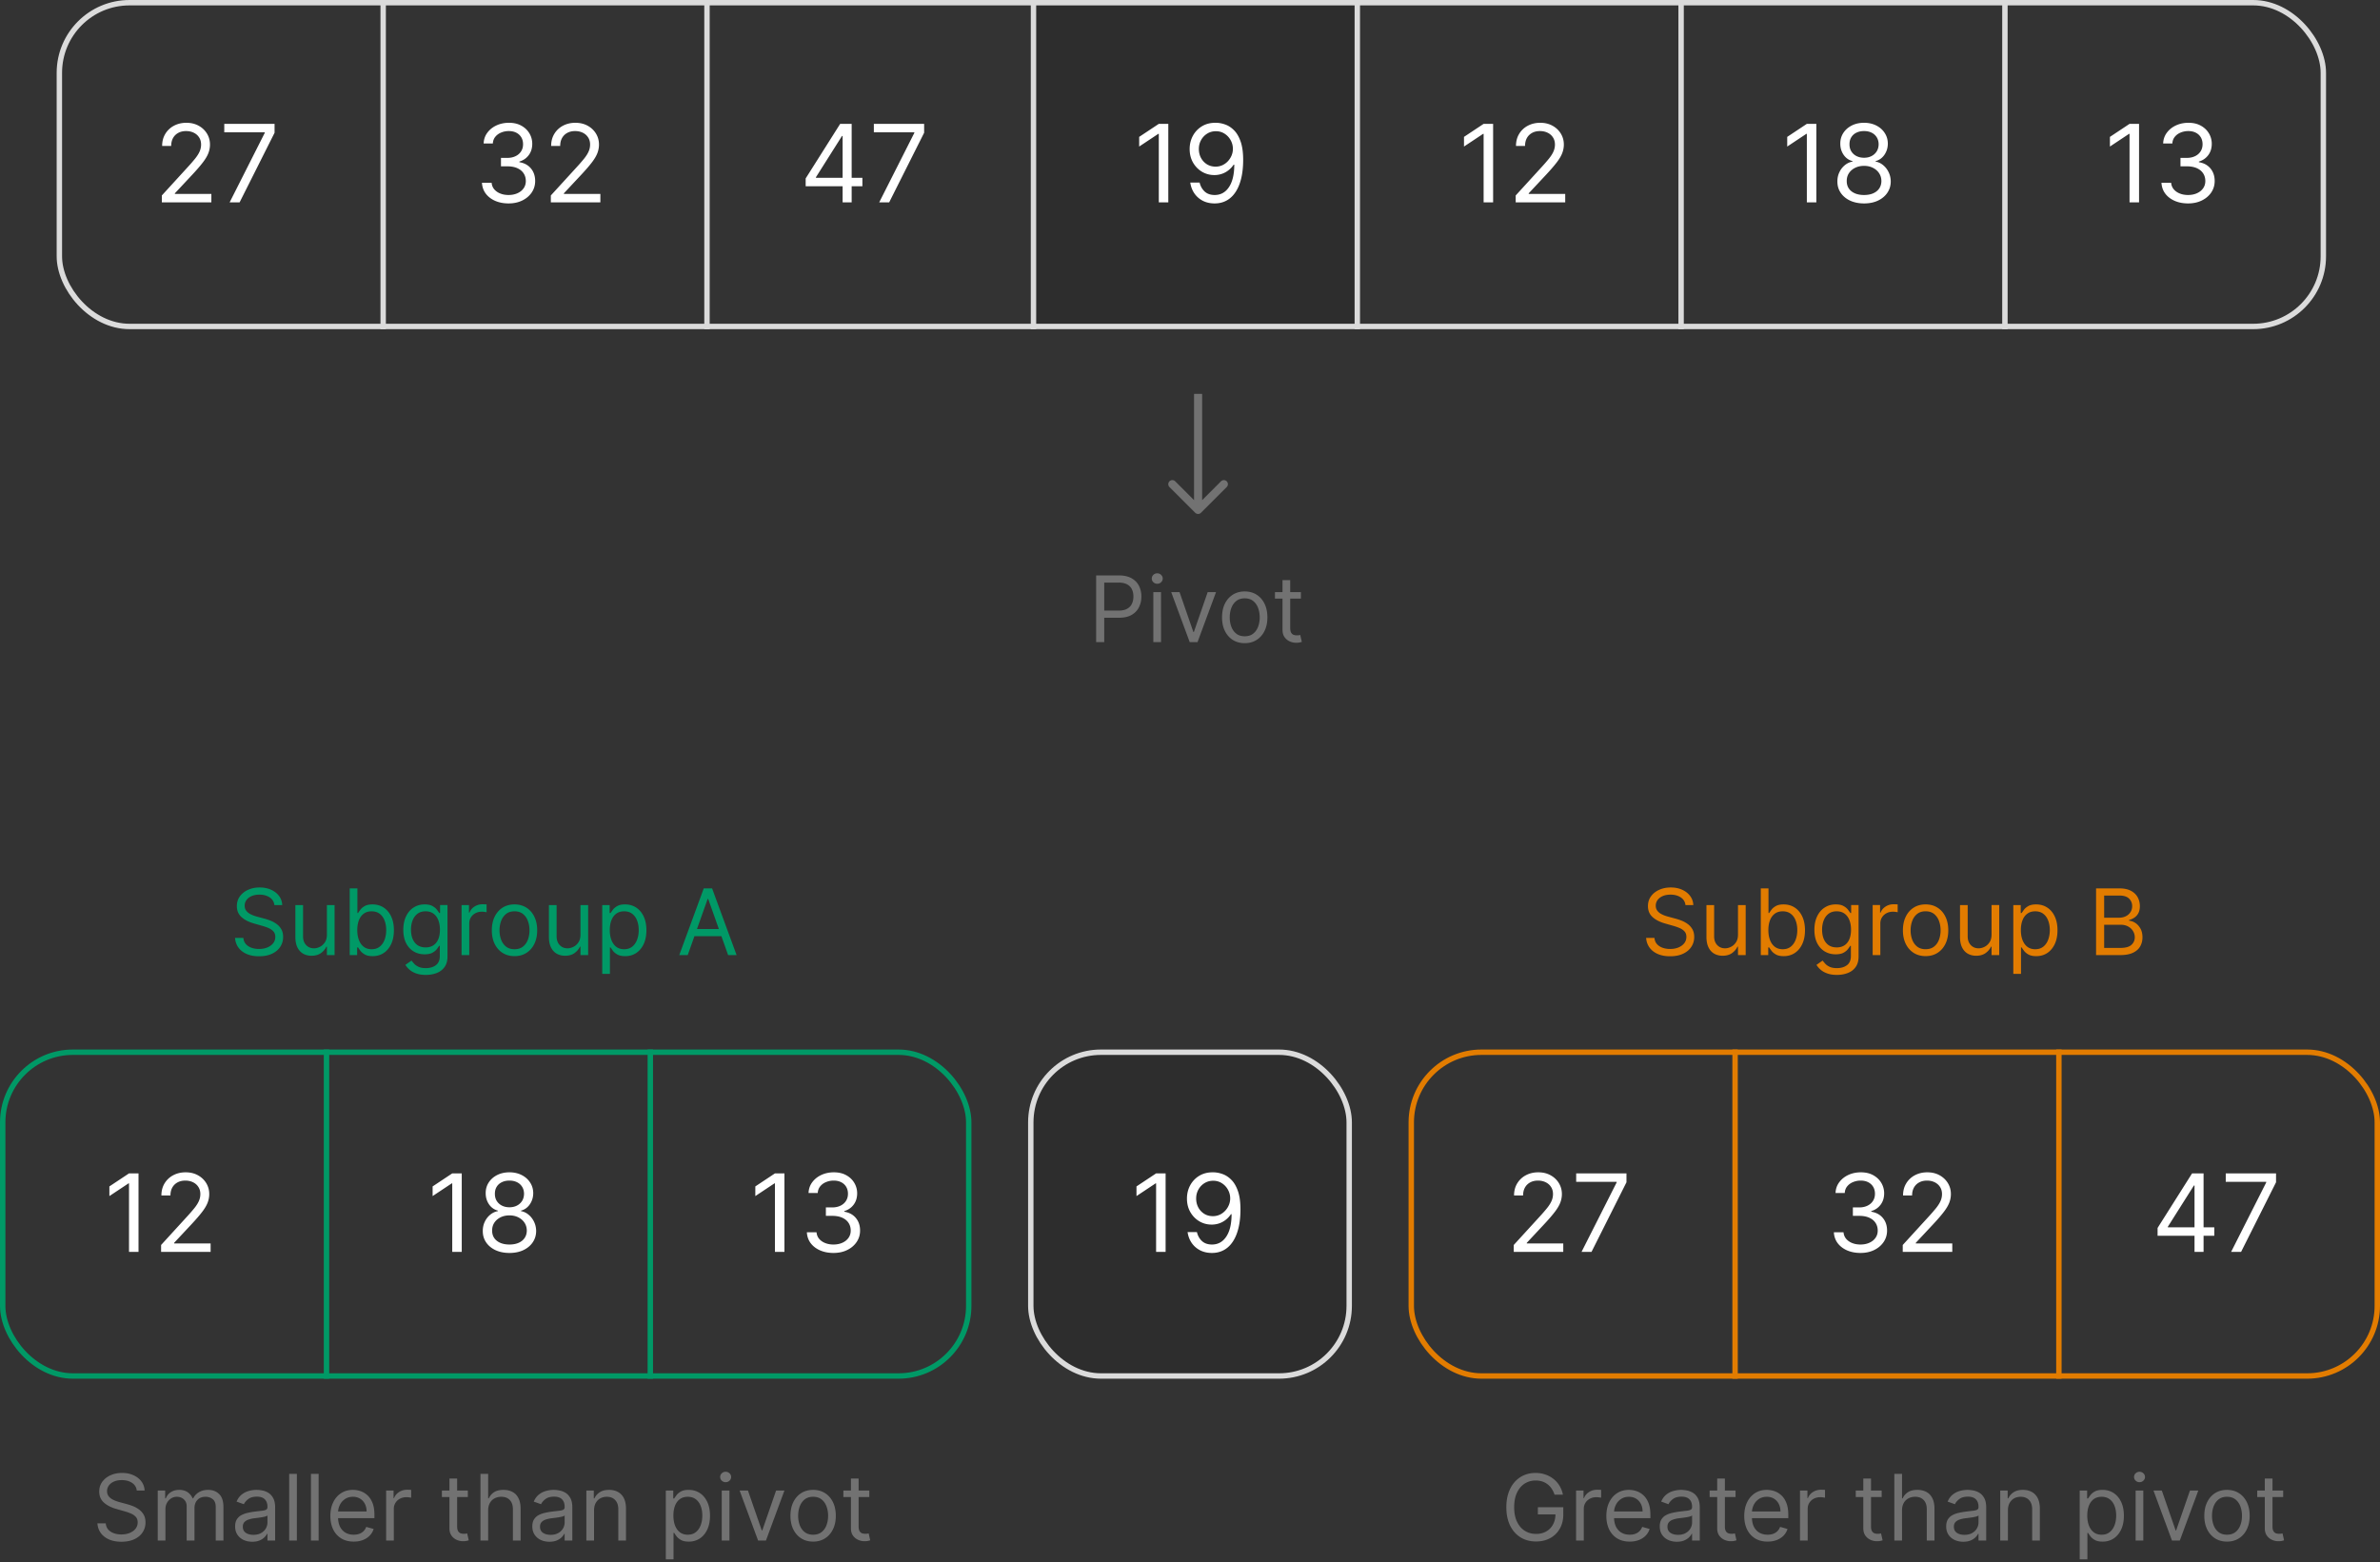<svg xmlns="http://www.w3.org/2000/svg" width="882" height="579" fill="none" viewBox="0 0 882 579"><rect x="0" y="0" width="882" height="579" fill="#333333" stroke="none"/><path fill="#2d2d2d" d="M383 2h119v120H383z"/><rect width="119" height="120" x="382" y="390" fill="#2d2d2d" rx="27"/><rect width="839" height="120" x="22" y="1" stroke="#dbdbdb" stroke-width="2" rx="26"/><rect width="358" height="120" x="1" y="390" stroke="#096" stroke-width="2" rx="26"/><rect width="358" height="120" x="523" y="390" stroke="#e27c00" stroke-width="2" rx="26"/><rect width="118" height="120" x="382" y="390" stroke="#dbdbdb" stroke-width="2" rx="26"/><path stroke="#dbdbdb" stroke-width="2" d="M142 0v122"/><path stroke="#096" stroke-width="2" d="M121 389v122"/><path stroke="#e27c00" stroke-width="2" d="M643 389v122"/><path stroke="#dbdbdb" stroke-width="2" d="M262 0v122"/><path stroke="#096" stroke-width="2" d="M241 389v122"/><path stroke="#e27c00" stroke-width="2" d="M763 389v122"/><path stroke="#dbdbdb" stroke-width="2" d="M383 0v122M503 0v122M623 0v122M743 0v122"/><path fill="#fff" d="M59.976 75v-2.557l9.603-10.511a67 67 0 0 0 2.784-3.21q1.094-1.378 1.619-2.586a6.3 6.3 0 0 0 .54-2.556q0-1.535-.739-2.657-.725-1.122-1.989-1.733-1.264-.61-2.84-.61-1.677 0-2.927.696a4.8 4.8 0 0 0-1.917 1.917q-.668 1.236-.668 2.898H60.09q0-2.556 1.179-4.489a8.2 8.2 0 0 1 3.21-3.011q2.046-1.08 4.588-1.08 2.557 0 4.531 1.08 1.975 1.08 3.097 2.912t1.122 4.077q0 1.605-.582 3.139-.57 1.52-1.989 3.395-1.406 1.86-3.906 4.545l-6.534 6.989v.227h13.523V75zm25.128 0 13.011-25.739v-.227h-15V45.91h18.637v3.296L88.797 75zM51.332 434.909V464H47.81v-25.398h-.17l-7.103 4.716v-3.579l7.273-4.83zM59.7 464v-2.557l9.602-10.511a67 67 0 0 0 2.784-3.21q1.095-1.378 1.62-2.586.54-1.221.54-2.556 0-1.535-.74-2.657-.723-1.121-1.988-1.733-1.265-.61-2.84-.61-1.677 0-2.927.696a4.8 4.8 0 0 0-1.918 1.917q-.667 1.236-.667 2.898h-3.352q0-2.557 1.178-4.489a8.2 8.2 0 0 1 3.21-3.011q2.046-1.08 4.589-1.08 2.557 0 4.531 1.08 1.975 1.08 3.097 2.912t1.122 4.077q0 1.605-.583 3.139-.567 1.52-1.988 3.395-1.407 1.86-3.906 4.545l-6.535 6.989v.227h13.523V464zM560.976 464v-2.557l9.602-10.511a67 67 0 0 0 2.785-3.21q1.094-1.378 1.619-2.586.54-1.221.54-2.556 0-1.535-.739-2.657-.724-1.121-1.989-1.733-1.263-.61-2.841-.61-1.675 0-2.926.696a4.8 4.8 0 0 0-1.917 1.917q-.668 1.236-.668 2.898h-3.352q0-2.557 1.179-4.489a8.2 8.2 0 0 1 3.21-3.011q2.046-1.08 4.588-1.08 2.557 0 4.531 1.08 1.975 1.08 3.097 2.912t1.122 4.077q0 1.605-.582 3.139-.568 1.52-1.989 3.395-1.406 1.86-3.906 4.545l-6.534 6.989v.227h13.522V464zm25.128 0 13.011-25.739v-.227h-15v-3.125h18.637v3.296L589.797 464zM188.497 75.398q-2.812 0-5.014-.966-2.187-.966-3.48-2.685-1.278-1.733-1.392-4.02h3.579q.114 1.406.966 2.43.853 1.007 2.23 1.562 1.379.555 3.054.554 1.875 0 3.324-.654 1.45-.653 2.273-1.818.824-1.164.824-2.699 0-1.605-.796-2.826-.795-1.236-2.329-1.932t-3.75-.696h-2.33v-3.125h2.33q1.732 0 3.04-.625 1.32-.625 2.059-1.762.753-1.135.753-2.67 0-1.477-.653-2.571a4.47 4.47 0 0 0-1.847-1.705q-1.179-.61-2.784-.61a7.3 7.3 0 0 0-2.841.553q-1.321.54-2.159 1.577-.838 1.023-.909 2.472h-3.409q.085-2.287 1.378-4.006 1.292-1.733 3.38-2.699 2.103-.966 4.617-.966 2.699 0 4.63 1.094 1.932 1.08 2.969 2.855a7.47 7.47 0 0 1 1.037 3.835q0 2.458-1.292 4.19-1.28 1.734-3.481 2.401v.228q2.756.455 4.304 2.343 1.55 1.875 1.549 4.645 0 2.372-1.293 4.262-1.278 1.874-3.494 2.954-2.215 1.08-5.043 1.08M204.136 75v-2.557l9.603-10.511a67 67 0 0 0 2.784-3.21q1.094-1.378 1.619-2.586.54-1.221.54-2.556 0-1.535-.739-2.657a4.8 4.8 0 0 0-1.988-1.733q-1.264-.61-2.841-.61-1.677 0-2.926.696a4.8 4.8 0 0 0-1.918 1.917q-.668 1.236-.668 2.898h-3.352q0-2.556 1.179-4.489a8.2 8.2 0 0 1 3.21-3.011q2.046-1.08 4.588-1.08 2.557 0 4.532 1.08 1.974 1.08 3.096 2.912t1.122 4.077q0 1.605-.582 3.139-.569 1.52-1.989 3.395-1.406 1.86-3.906 4.545l-6.534 6.989v.227h13.523V75zM171.118 434.909V464h-3.523v-25.398h-.171l-7.102 4.716v-3.579l7.273-4.83zm17.684 29.489q-2.926 0-5.17-1.037-2.23-1.051-3.48-2.884-1.251-1.846-1.236-4.204-.014-1.847.724-3.409a7.4 7.4 0 0 1 2.017-2.628 6.2 6.2 0 0 1 2.884-1.35v-.17q-2.088-.54-3.324-2.344-1.236-1.818-1.222-4.133-.014-2.217 1.123-3.963 1.136-1.748 3.125-2.756 2.003-1.009 4.559-1.009 2.529 0 4.517 1.009 1.99 1.008 3.125 2.756 1.151 1.746 1.165 3.963-.014 2.315-1.264 4.133-1.236 1.804-3.281 2.344v.17q1.577.285 2.84 1.35a7.65 7.65 0 0 1 2.018 2.628q.752 1.562.767 3.409-.015 2.358-1.279 4.204-1.25 1.833-3.48 2.884-2.216 1.037-5.128 1.037m0-3.125q1.975 0 3.409-.639 1.435-.64 2.216-1.804t.796-2.728q-.015-1.647-.853-2.912-.837-1.263-2.287-1.988-1.434-.725-3.281-.725-1.86 0-3.324.725-1.449.725-2.287 1.988-.824 1.265-.809 2.912-.015 1.563.753 2.728.78 1.164 2.23 1.804 1.448.639 3.437.639m0-13.807q1.563 0 2.77-.625a4.76 4.76 0 0 0 1.918-1.747q.695-1.122.71-2.628-.015-1.477-.696-2.571a4.5 4.5 0 0 0-1.889-1.705q-1.208-.61-2.813-.61-1.634 0-2.855.61-1.221.597-1.889 1.705-.668 1.093-.654 2.571-.013 1.506.668 2.628a4.75 4.75 0 0 0 1.918 1.747q1.222.625 2.812.625M689.497 464.398q-2.812 0-5.014-.966-2.187-.966-3.48-2.685-1.278-1.733-1.392-4.02h3.579q.114 1.407.966 2.429.852 1.009 2.23 1.563t3.054.554q1.875 0 3.324-.654 1.45-.652 2.273-1.818.824-1.164.824-2.699 0-1.605-.796-2.826-.795-1.236-2.329-1.932t-3.75-.696h-2.33v-3.125h2.33q1.732 0 3.04-.625 1.32-.625 2.059-1.762.753-1.135.753-2.67 0-1.477-.653-2.571-.654-1.093-1.847-1.705-1.179-.61-2.784-.61a7.3 7.3 0 0 0-2.841.554q-1.321.539-2.159 1.576-.838 1.023-.909 2.472h-3.409q.085-2.287 1.378-4.006 1.292-1.733 3.38-2.699 2.103-.966 4.617-.966 2.699 0 4.63 1.094 1.932 1.08 2.969 2.855a7.47 7.47 0 0 1 1.037 3.835q0 2.458-1.292 4.191-1.28 1.732-3.481 2.4v.228q2.757.454 4.304 2.343 1.55 1.876 1.549 4.645 0 2.372-1.293 4.262-1.278 1.874-3.494 2.954t-5.043 1.08m15.639-.398v-2.557l9.603-10.511a67 67 0 0 0 2.784-3.21q1.094-1.378 1.619-2.586.54-1.221.54-2.556 0-1.535-.739-2.657-.725-1.121-1.988-1.733-1.264-.61-2.841-.61-1.677 0-2.926.696a4.8 4.8 0 0 0-1.918 1.917q-.668 1.236-.668 2.898h-3.352q0-2.557 1.179-4.489a8.2 8.2 0 0 1 3.21-3.011q2.046-1.08 4.588-1.08 2.557 0 4.532 1.08 1.974 1.08 3.096 2.912t1.122 4.077q0 1.605-.582 3.139-.569 1.52-1.989 3.395-1.406 1.86-3.906 4.545l-6.534 6.989v.227h13.523V464zM298.572 69.034v-2.898l12.784-20.227h2.102v4.489h-1.42l-9.659 15.284v.227h17.215v3.125zM312.265 75V45.909h3.352V75zm13.562 0 13.011-25.739v-.227h-15V45.91h18.636v3.296L329.52 75zM290.707 434.909V464h-3.522v-25.398h-.171l-7.102 4.716v-3.579l7.273-4.83zm18.196 29.489q-2.812 0-5.014-.966-2.187-.966-3.48-2.685-1.278-1.733-1.392-4.02h3.58q.113 1.407.965 2.429.853 1.009 2.231 1.563t3.054.554q1.875 0 3.323-.654 1.45-.652 2.273-1.818.824-1.164.824-2.699 0-1.605-.795-2.826-.796-1.236-2.33-1.932t-3.75-.696h-2.33v-3.125h2.33q1.733 0 3.04-.625 1.321-.625 2.059-1.762.753-1.135.753-2.67 0-1.477-.653-2.571-.653-1.093-1.847-1.705-1.179-.61-2.784-.61a7.3 7.3 0 0 0-2.841.554q-1.32.539-2.159 1.576-.838 1.023-.909 2.472h-3.409q.085-2.287 1.378-4.006 1.293-1.733 3.381-2.699 2.102-.966 4.616-.966 2.699 0 4.631 1.094 1.932 1.08 2.968 2.855a7.47 7.47 0 0 1 1.037 3.835q0 2.458-1.292 4.191-1.279 1.732-3.48 2.4v.228q2.755.454 4.304 2.343 1.548 1.876 1.548 4.645 0 2.372-1.293 4.262-1.278 1.874-3.494 2.954t-5.043 1.08M799.572 458.034v-2.898l12.784-20.227h2.102v4.489h-1.42l-9.659 15.284v.227h17.215v3.125zM813.265 464v-29.091h3.352V464zm13.562 0 13.011-25.739v-.227h-15v-3.125h18.636v3.296L830.52 464zM431.961 434.909V464h-3.522v-25.398h-.171l-7.102 4.716v-3.579l7.273-4.83zm17.628-.398q1.79.015 3.58.682 1.79.668 3.267 2.216 1.477 1.535 2.372 4.19.894 2.657.895 6.662 0 3.879-.739 6.89-.725 2.997-2.102 5.056-1.363 2.06-3.324 3.125-1.946 1.066-4.403 1.066-2.444 0-4.361-.966a8.56 8.56 0 0 1-3.125-2.713q-1.207-1.747-1.549-4.049h3.466q.47 2.004 1.861 3.31 1.406 1.293 3.708 1.293 3.366 0 5.312-2.941 1.96-2.94 1.96-8.309h-.227a8.9 8.9 0 0 1-1.889 2.059 8.3 8.3 0 0 1-2.429 1.336 8.5 8.5 0 0 1-2.841.468q-2.5 0-4.588-1.235-2.074-1.25-3.324-3.424-1.236-2.187-1.236-5 0-2.67 1.193-4.886a9.2 9.2 0 0 1 3.381-3.551q2.187-1.321 5.142-1.279m0 3.125q-1.79 0-3.224.895a6.44 6.44 0 0 0-2.259 2.387q-.824 1.491-.824 3.309t.796 3.31a6.35 6.35 0 0 0 2.201 2.358q1.407.866 3.196.866 1.35 0 2.515-.525a6.5 6.5 0 0 0 2.031-1.463 7.1 7.1 0 0 0 1.378-2.117 6.4 6.4 0 0 0 .497-2.486 6.5 6.5 0 0 0-.824-3.196 6.54 6.54 0 0 0-2.244-2.414q-1.42-.924-3.239-.924"/><path fill="#727272" d="M406.219 238v-24.727h8.355q2.91 0 4.757 1.05 1.86 1.038 2.753 2.813t.893 3.961-.893 3.972q-.882 1.787-2.729 2.849-1.847 1.051-4.733 1.051h-5.988v-2.657h5.892q1.992 0 3.199-.688 1.208-.688 1.751-1.859.555-1.183.555-2.668t-.555-2.657q-.543-1.17-1.763-1.835-1.219-.676-3.236-.676h-5.264V238zm21.196 0v-18.545h2.849V238zm1.448-21.636q-.833 0-1.436-.568a1.82 1.82 0 0 1-.592-1.364q0-.797.592-1.365a2.03 2.03 0 0 1 1.436-.567q.834 0 1.425.567.604.568.604 1.365t-.604 1.364a1.99 1.99 0 0 1-1.425.568m21.785 3.091L443.79 238h-2.898l-6.858-18.545h3.091l5.119 14.778h.194l5.119-14.778zm10.631 18.931q-2.511 0-4.407-1.195-1.884-1.196-2.946-3.344-1.051-2.15-1.051-5.023 0-2.898 1.051-5.059 1.062-2.161 2.946-3.357 1.896-1.194 4.407-1.195 2.511 0 4.395 1.195 1.894 1.196 2.946 3.357 1.062 2.161 1.062 5.059 0 2.874-1.062 5.023-1.051 2.148-2.946 3.344-1.884 1.195-4.395 1.195m0-2.559q1.908 0 3.139-.978 1.232-.978 1.823-2.572.592-1.594.592-3.453 0-1.86-.592-3.465-.591-1.606-1.823-2.596t-3.139-.99-3.139.99-1.824 2.596q-.591 1.605-.591 3.465 0 1.858.591 3.453.592 1.594 1.824 2.572 1.231.978 3.139.978m20.818-16.372v2.414h-9.611v-2.414zm-6.81-4.444h2.85v17.677q0 1.206.35 1.811.362.591.918.796.567.194 1.195.194.47 0 .773-.049l.483-.096.579 2.559a6 6 0 0 1-.809.218q-.52.12-1.316.12a5.7 5.7 0 0 1-2.366-.519 4.7 4.7 0 0 1-1.908-1.581q-.749-1.063-.749-2.681zM50.685 552.455q-.218-1.836-1.763-2.85t-3.791-1.014q-1.643 0-2.873.531-1.221.531-1.908 1.461a3.5 3.5 0 0 0-.676 2.113q0 .99.47 1.702a4.2 4.2 0 0 0 1.232 1.172 9 9 0 0 0 1.57.76q.82.29 1.509.471l2.511.676q.965.254 2.15.701a10 10 0 0 1 2.281 1.219 6.2 6.2 0 0 1 1.812 1.956q.712 1.195.712 2.934 0 2.004-1.05 3.622-1.04 1.618-3.043 2.572-1.992.954-4.842.954-2.656 0-4.6-.858-1.932-.857-3.043-2.39-1.099-1.534-1.243-3.562h3.09q.121 1.4.943 2.318.833.906 2.1 1.352a8.5 8.5 0 0 0 2.753.435q1.715 0 3.079-.555 1.365-.568 2.161-1.57.797-1.014.797-2.366 0-1.231-.688-2.005-.689-.772-1.811-1.255a19 19 0 0 0-2.427-.845l-3.043-.87q-2.896-.833-4.588-2.378-1.69-1.546-1.69-4.045 0-2.077 1.123-3.622 1.134-1.559 3.042-2.415 1.92-.87 4.287-.869 2.39 0 4.25.857 1.86.845 2.946 2.318a5.78 5.78 0 0 1 1.159 3.345zM58.458 571v-18.545h2.752v2.897h.242q.58-1.485 1.871-2.306 1.293-.833 3.103-.833 1.836 0 3.055.833 1.23.822 1.92 2.306h.193q.712-1.436 2.137-2.282 1.425-.857 3.417-.857 2.487 0 4.069 1.558 1.582 1.545 1.582 4.817V571h-2.85v-12.412q0-2.052-1.123-2.934-1.123-.88-2.644-.881-1.956 0-3.03 1.183-1.075 1.171-1.075 2.97V571h-2.898v-12.702q0-1.581-1.026-2.547-1.026-.978-2.644-.978a3.9 3.9 0 0 0-2.077.591 4.5 4.5 0 0 0-1.546 1.642q-.579 1.04-.579 2.403V571zm35.008.435q-1.763 0-3.2-.664a5.5 5.5 0 0 1-2.282-1.944q-.845-1.28-.845-3.091 0-1.594.628-2.584a4.44 4.44 0 0 1 1.678-1.57q1.05-.567 2.318-.845 1.28-.29 2.572-.459 1.69-.216 2.74-.326 1.064-.12 1.546-.398.495-.278.495-.966v-.097q0-1.786-.978-2.777-.966-.99-2.934-.99-2.04 0-3.2.894-1.158.893-1.63 1.908l-2.704-.966q.724-1.691 1.932-2.632a7.25 7.25 0 0 1 2.656-1.329 11 11 0 0 1 2.85-.386q.893 0 2.052.217 1.172.205 2.258.858 1.099.651 1.823 1.968.725 1.316.725 3.525V571h-2.85v-2.511h-.145q-.29.603-.966 1.292-.675.688-1.798 1.171-1.124.483-2.741.483m.434-2.56q1.69 0 2.85-.664 1.17-.664 1.763-1.715.603-1.05.603-2.209v-2.608q-.18.218-.797.398-.603.17-1.4.302-.784.121-1.534.218-.735.084-1.195.144a11 11 0 0 0-2.076.471q-.954.315-1.546.954-.58.628-.58 1.715 0 1.485 1.1 2.245 1.11.749 2.812.749m16.116-22.602V571h-2.849v-24.727zm8.068 0V571h-2.849v-24.727zm12.995 25.113q-2.681 0-4.624-1.183-1.932-1.196-2.983-3.332-1.038-2.15-1.038-4.999t1.038-5.023q1.051-2.184 2.922-3.404 1.884-1.232 4.395-1.232 1.449 0 2.862.483a7.1 7.1 0 0 1 2.571 1.57q1.16 1.074 1.848 2.849.688 1.774.688 4.371v1.207h-14.296v-2.463h11.398q0-1.57-.628-2.801a4.73 4.73 0 0 0-1.763-1.944q-1.135-.712-2.68-.712-1.702 0-2.946.845a5.56 5.56 0 0 0-1.896 2.173 6.4 6.4 0 0 0-.664 2.874v1.642q0 2.1.725 3.562.737 1.449 2.04 2.209 1.305.749 3.031.749 1.123 0 2.028-.314a4.4 4.4 0 0 0 1.582-.966 4.4 4.4 0 0 0 1.026-1.618l2.753.773a6.1 6.1 0 0 1-1.461 2.463q-1.026 1.05-2.535 1.642-1.51.579-3.393.579m12.013-.386v-18.545h2.753v2.801h.193q.507-1.377 1.836-2.234 1.327-.857 2.994-.857.314 0 .785.012.47.012.712.036v2.898a8 8 0 0 0-.664-.109 6.6 6.6 0 0 0-1.075-.084q-1.352 0-2.414.567a4.3 4.3 0 0 0-1.667 1.546q-.603.978-.603 2.233V571zm30.279-18.545v2.414h-9.611v-2.414zm-6.81-4.444h2.849v17.677q0 1.206.35 1.811.363.591.918.796.567.194 1.195.194.471 0 .773-.049l.483-.096.58 2.559a6 6 0 0 1-.809.218q-.52.12-1.316.12a5.7 5.7 0 0 1-2.367-.519 4.7 4.7 0 0 1-1.908-1.581q-.748-1.063-.748-2.681zm14.344 11.833V571h-2.85v-24.727h2.85v9.079h.241a5.25 5.25 0 0 1 1.956-2.282q1.316-.857 3.502-.857 1.895 0 3.32.761 1.425.748 2.209 2.306.797 1.545.797 3.936V571h-2.849v-11.591q0-2.21-1.147-3.417-1.135-1.22-3.152-1.219-1.4 0-2.511.591a4.33 4.33 0 0 0-1.739 1.727q-.627 1.135-.627 2.753m22.695 11.591q-1.762 0-3.199-.664-1.437-.677-2.282-1.944-.845-1.28-.845-3.091 0-1.594.628-2.584a4.44 4.44 0 0 1 1.678-1.57q1.05-.567 2.318-.845a28 28 0 0 1 2.572-.459 124 124 0 0 1 2.741-.326q1.062-.12 1.545-.398.495-.278.495-.966v-.097q0-1.786-.978-2.777-.966-.99-2.934-.99-2.04 0-3.199.894-1.16.893-1.63 1.908l-2.705-.966q.725-1.691 1.932-2.632a7.25 7.25 0 0 1 2.656-1.329 11 11 0 0 1 2.85-.386q.893 0 2.052.217a6.6 6.6 0 0 1 2.258.858q1.098.651 1.823 1.968t.724 3.525V571h-2.849v-2.511h-.145q-.29.603-.966 1.292-.675.688-1.799 1.171-1.122.483-2.741.483m.435-2.56q1.69 0 2.85-.664 1.17-.664 1.762-1.715a4.36 4.36 0 0 0 .604-2.209v-2.608q-.181.218-.797.398-.603.17-1.4.302-.786.121-1.534.218-.736.084-1.195.144-1.111.146-2.077.471-.954.315-1.545.954-.58.628-.58 1.715 0 1.485 1.099 2.245 1.11.749 2.813.749m16.116-9.031V571h-2.85v-18.545h2.753v2.897h.242a5.3 5.3 0 0 1 1.98-2.27q1.327-.869 3.429-.869 1.883 0 3.296.773 1.413.76 2.197 2.318.786 1.545.785 3.912V571h-2.849v-11.591q0-2.185-1.135-3.405-1.135-1.231-3.115-1.231-1.365 0-2.439.591-1.063.592-1.678 1.727-.616 1.135-.616 2.753m26.601 18.111v-25.5h2.753v2.946h.338q.314-.483.87-1.232.567-.76 1.618-1.352 1.062-.604 2.873-.604 2.343 0 4.129 1.171 1.787 1.172 2.79 3.321 1.002 2.149 1.002 5.071 0 2.946-1.002 5.107-1.003 2.149-2.777 3.332-1.776 1.171-4.094 1.171-1.787 0-2.861-.591-1.075-.604-1.654-1.365a18 18 0 0 1-.894-1.279h-.241v9.804zm2.802-16.228q0 2.101.615 3.707.617 1.594 1.799 2.499 1.184.894 2.898.894 1.787 0 2.982-.942 1.208-.954 1.811-2.56.616-1.618.616-3.598 0-1.956-.603-3.525-.593-1.582-1.799-2.5-1.195-.929-3.007-.929-1.738 0-2.922.881-1.183.87-1.787 2.439-.603 1.558-.603 3.634M267.471 571v-18.545h2.85V571zm1.449-21.636a2.03 2.03 0 0 1-1.437-.568 1.82 1.82 0 0 1-.591-1.364q0-.796.591-1.365a2.03 2.03 0 0 1 1.437-.567q.832 0 1.425.567.603.569.604 1.365 0 .797-.604 1.364-.592.568-1.425.568m21.784 3.091L283.846 571h-2.897l-6.858-18.545h3.091l5.119 14.778h.193l5.119-14.778zm10.631 18.931q-2.511 0-4.407-1.195-1.883-1.196-2.946-3.344-1.05-2.15-1.05-5.023 0-2.898 1.05-5.059 1.063-2.161 2.946-3.357 1.896-1.195 4.407-1.195t4.395 1.195q1.896 1.196 2.946 3.357 1.063 2.161 1.063 5.059 0 2.874-1.063 5.023-1.05 2.148-2.946 3.344-1.883 1.195-4.395 1.195m0-2.559q1.908 0 3.14-.978 1.231-.979 1.823-2.572.591-1.595.591-3.453 0-1.86-.591-3.465-.592-1.606-1.823-2.596-1.232-.99-3.14-.99-1.907 0-3.139.99t-1.823 2.596-.592 3.465.592 3.453q.591 1.593 1.823 2.572 1.232.978 3.139.978m20.819-16.372v2.414h-9.611v-2.414zm-6.81-4.444h2.85v17.677q0 1.206.35 1.811.362.591.917.796.568.194 1.196.194.47 0 .772-.049l.483-.096.58 2.559a6 6 0 0 1-.809.218q-.52.12-1.316.12a5.7 5.7 0 0 1-2.367-.519 4.7 4.7 0 0 1-1.907-1.581q-.749-1.063-.749-2.681z"/><path fill="#096" d="M101.687 335.455q-.218-1.836-1.763-2.85t-3.791-1.014q-1.642 0-2.874.531-1.219.531-1.907 1.461a3.5 3.5 0 0 0-.676 2.113q0 .99.47 1.702a4.2 4.2 0 0 0 1.232 1.172q.749.458 1.57.76.82.29 1.509.471l2.511.676q.966.254 2.149.701a10 10 0 0 1 2.282 1.219 6.2 6.2 0 0 1 1.811 1.956q.713 1.195.713 2.934 0 2.004-1.051 3.622-1.038 1.618-3.042 2.572-1.992.954-4.842.954-2.655 0-4.6-.858-1.932-.857-3.043-2.39-1.099-1.534-1.243-3.562h3.09q.121 1.4.942 2.318.834.906 2.101 1.352a8.5 8.5 0 0 0 2.753.435q1.715 0 3.079-.555 1.365-.568 2.161-1.57.797-1.014.797-2.366 0-1.231-.688-2.005-.689-.772-1.811-1.255a19 19 0 0 0-2.427-.845l-3.043-.87q-2.896-.833-4.588-2.378-1.69-1.546-1.69-4.045 0-2.077 1.123-3.622 1.134-1.559 3.042-2.415 1.92-.87 4.287-.869 2.39 0 4.25.857 1.859.845 2.946 2.318a5.8 5.8 0 0 1 1.159 3.345zm19.46 10.963v-10.963h2.849V354h-2.849v-3.139h-.193q-.652 1.413-2.029 2.402-1.375.978-3.477.978-1.738 0-3.091-.76-1.352-.773-2.125-2.318-.772-1.558-.772-3.924v-11.784h2.849v11.59q0 2.029 1.135 3.236 1.148 1.208 2.922 1.208 1.063 0 2.161-.544 1.111-.543 1.859-1.666.76-1.122.761-2.861m8.455 7.582v-24.727h2.849v9.128h.242q.314-.483.869-1.232.567-.76 1.618-1.352 1.062-.604 2.873-.604 2.343 0 4.13 1.171t2.789 3.321 1.002 5.071q0 2.946-1.002 5.107-1.002 2.149-2.777 3.332-1.775 1.171-4.093 1.171-1.787 0-2.862-.591-1.075-.605-1.654-1.365a18 18 0 0 1-.893-1.279h-.338V354zm2.801-9.273q0 2.101.616 3.707.615 1.594 1.799 2.499 1.182.894 2.897.894 1.788 0 2.983-.942 1.207-.954 1.811-2.56.615-1.618.615-3.598 0-1.956-.603-3.525-.592-1.582-1.799-2.5-1.195-.929-3.007-.929-1.739 0-2.921.881-1.184.87-1.787 2.439-.604 1.557-.604 3.634m25.415 16.614q-2.064 0-3.549-.531-1.485-.519-2.475-1.377-.978-.845-1.558-1.811l2.27-1.594q.386.507.978 1.16.591.663 1.618 1.147 1.039.495 2.716.495 2.246 0 3.707-1.087t1.461-3.405v-3.767h-.242q-.314.507-.893 1.256-.567.736-1.642 1.316-1.062.567-2.874.567-2.246 0-4.032-1.062-1.776-1.063-2.813-3.091-1.027-2.029-1.027-4.926 0-2.85 1.002-4.963 1.002-2.124 2.789-3.284 1.787-1.171 4.13-1.171 1.81 0 2.873.604 1.075.591 1.642 1.352.58.749.894 1.232h.29v-2.946h2.752v19.076q0 2.391-1.086 3.888-1.076 1.51-2.898 2.21-1.811.712-4.033.712m-.096-10.19q1.715 0 2.897-.785 1.183-.785 1.8-2.258.615-1.473.615-3.526 0-2.004-.603-3.537-.605-1.534-1.787-2.403-1.183-.87-2.922-.869-1.812 0-3.019.917-1.195.918-1.799 2.463-.591 1.547-.591 3.429 0 1.932.603 3.417.617 1.473 1.811 2.318 1.207.834 2.995.834M171.051 354v-18.545h2.753v2.801h.193q.507-1.376 1.836-2.234 1.328-.857 2.994-.857.314 0 .785.012.47.012.712.036v2.898a8 8 0 0 0-.664-.109 6.6 6.6 0 0 0-1.075-.084q-1.352 0-2.414.567a4.3 4.3 0 0 0-1.667 1.546q-.603.978-.603 2.233V354zm19.62.386q-2.511 0-4.407-1.195-1.882-1.196-2.946-3.344-1.05-2.15-1.05-5.023 0-2.898 1.05-5.059 1.064-2.161 2.946-3.357 1.896-1.194 4.407-1.195 2.512 0 4.395 1.195 1.896 1.195 2.946 3.357 1.063 2.161 1.063 5.059 0 2.874-1.063 5.023-1.05 2.148-2.946 3.344-1.883 1.195-4.395 1.195m0-2.559q1.908 0 3.14-.978 1.231-.978 1.823-2.572t.591-3.453q0-1.86-.591-3.465-.592-1.606-1.823-2.596-1.232-.99-3.14-.99-1.907 0-3.139.99t-1.823 2.596q-.591 1.605-.592 3.465 0 1.858.592 3.453.591 1.594 1.823 2.572t3.139.978m24.441-5.409v-10.963h2.849V354h-2.849v-3.139h-.193q-.652 1.413-2.029 2.402-1.375.978-3.477.978-1.738 0-3.091-.76-1.352-.773-2.125-2.318-.773-1.558-.773-3.924v-11.784h2.85v11.59q0 2.029 1.135 3.236 1.146 1.208 2.922 1.208 1.062 0 2.161-.544 1.11-.543 1.859-1.666.76-1.122.761-2.861m8.068 14.537v-25.5h2.753v2.946h.338q.314-.483.869-1.232.568-.76 1.618-1.352 1.064-.604 2.874-.604 2.342 0 4.129 1.171t2.789 3.321 1.002 5.071q0 2.946-1.002 5.107-1.002 2.149-2.777 3.332-1.774 1.171-4.093 1.171-1.787 0-2.861-.591-1.075-.605-1.654-1.365a18 18 0 0 1-.894-1.279h-.241v9.804zm2.801-16.228q0 2.101.616 3.707.616 1.594 1.799 2.499 1.184.894 2.898.894 1.787 0 2.982-.942 1.208-.954 1.811-2.56.616-1.618.616-3.598 0-1.956-.604-3.525-.591-1.582-1.799-2.5-1.195-.929-3.006-.929-1.739 0-2.922.881-1.183.87-1.787 2.439-.603 1.557-.604 3.634M254.862 354h-3.139l9.079-24.727h3.091l9.08 24.727h-3.139l-7.39-20.815h-.193zm1.159-9.659h12.654v2.656h-12.654z"/><path fill="#e27c00" d="M624.619 335.455q-.218-1.836-1.763-2.85t-3.791-1.014q-1.643 0-2.874.531-1.22.531-1.908 1.461a3.5 3.5 0 0 0-.676 2.113q0 .99.471 1.702.483.7 1.232 1.172a9 9 0 0 0 1.569.76q.822.29 1.509.471l2.512.676q.966.254 2.149.701a10 10 0 0 1 2.282 1.219 6.2 6.2 0 0 1 1.811 1.956q.712 1.195.712 2.934 0 2.004-1.05 3.622-1.038 1.618-3.043 2.572-1.992.954-4.841.954-2.656 0-4.6-.858-1.932-.857-3.043-2.39-1.098-1.534-1.244-3.562h3.091q.121 1.4.942 2.318.833.906 2.101 1.352a8.5 8.5 0 0 0 2.753.435q1.714 0 3.079-.555 1.364-.568 2.161-1.57.797-1.014.797-2.366 0-1.231-.689-2.005-.687-.772-1.811-1.255a19 19 0 0 0-2.426-.845l-3.043-.87q-2.898-.833-4.588-2.378t-1.69-4.045q0-2.077 1.122-3.622 1.135-1.559 3.043-2.415 1.92-.87 4.286-.869 2.391 0 4.25.857 1.86.845 2.946 2.318a5.77 5.77 0 0 1 1.159 3.345zm19.46 10.963v-10.963h2.849V354h-2.849v-3.139h-.194q-.651 1.413-2.028 2.402-1.377.978-3.477.978-1.739 0-3.091-.76-1.353-.773-2.125-2.318-.773-1.558-.773-3.924v-11.784h2.85v11.59q0 2.029 1.135 3.236 1.146 1.208 2.921 1.208 1.063 0 2.162-.544 1.11-.543 1.859-1.666.76-1.122.761-2.861m8.454 7.582v-24.727h2.85v9.128h.241q.314-.483.87-1.232.567-.76 1.618-1.352 1.062-.604 2.873-.604 2.343 0 4.129 1.171 1.787 1.172 2.789 3.321t1.003 5.071q0 2.946-1.003 5.107-1.001 2.149-2.777 3.332-1.774 1.171-4.093 1.171-1.787 0-2.861-.591-1.075-.605-1.654-1.365a18 18 0 0 1-.894-1.279h-.338V354zm2.802-9.273q0 2.101.615 3.707.616 1.594 1.799 2.499 1.184.894 2.898.894 1.787 0 2.982-.942 1.208-.954 1.811-2.56.616-1.618.616-3.598 0-1.956-.604-3.525-.591-1.582-1.799-2.5-1.195-.929-3.006-.929-1.739 0-2.922.881-1.183.87-1.787 2.439-.603 1.557-.603 3.634m25.415 16.614q-2.064 0-3.55-.531-1.485-.519-2.475-1.377-.978-.845-1.557-1.811l2.27-1.594q.386.507.977 1.16.592.663 1.618 1.147 1.039.495 2.717.495 2.246 0 3.707-1.087t1.461-3.405v-3.767h-.242q-.314.507-.893 1.256-.568.736-1.642 1.316-1.063.567-2.874.567-2.245 0-4.033-1.062-1.775-1.063-2.813-3.091-1.026-2.029-1.026-4.926 0-2.85 1.002-4.963 1.002-2.124 2.789-3.284 1.787-1.171 4.129-1.171 1.812 0 2.874.604 1.075.591 1.642 1.352.58.749.893 1.232h.29v-2.946h2.753v19.076q0 2.391-1.087 3.888-1.074 1.51-2.897 2.21-1.812.712-4.033.712m-.097-10.19q1.715 0 2.898-.785t1.799-2.258.616-3.526q0-2.004-.604-3.537-.603-1.534-1.787-2.403-1.183-.87-2.922-.869-1.81 0-3.018.917-1.196.918-1.799 2.463-.591 1.547-.592 3.429 0 1.932.604 3.417.616 1.473 1.811 2.318 1.207.834 2.994.834m13.33 2.849v-18.545h2.753v2.801h.193q.507-1.376 1.835-2.234 1.329-.857 2.995-.857.313 0 .784.012t.713.036v2.898a8 8 0 0 0-.664-.109 6.6 6.6 0 0 0-1.075-.084q-1.351 0-2.415.567-1.05.556-1.666 1.546-.604.978-.604 2.233V354zm19.62.386q-2.511 0-4.407-1.195-1.884-1.196-2.946-3.344-1.05-2.15-1.05-5.023 0-2.898 1.05-5.059 1.062-2.161 2.946-3.357 1.896-1.194 4.407-1.195 2.511 0 4.395 1.195 1.896 1.195 2.946 3.357 1.062 2.161 1.062 5.059 0 2.874-1.062 5.023-1.05 2.148-2.946 3.344-1.884 1.195-4.395 1.195m0-2.559q1.908 0 3.139-.978 1.232-.978 1.823-2.572.592-1.595.592-3.453 0-1.86-.592-3.465-.591-1.606-1.823-2.596t-3.139-.99q-1.908 0-3.139.99-1.232.99-1.823 2.596-.592 1.605-.592 3.465 0 1.858.592 3.453.591 1.594 1.823 2.572t3.139.978m24.441-5.409v-10.963h2.849V354h-2.849v-3.139h-.194q-.651 1.413-2.028 2.402-1.377.978-3.477.978-1.739 0-3.091-.76-1.353-.773-2.125-2.318-.773-1.558-.773-3.924v-11.784h2.849v11.59q0 2.029 1.135 3.236 1.147 1.208 2.922 1.208 1.063 0 2.161-.544 1.111-.543 1.86-1.666.76-1.122.761-2.861m8.068 14.537v-25.5h2.753v2.946h.338q.314-.483.869-1.232.568-.76 1.618-1.352 1.062-.604 2.874-.604 2.342 0 4.129 1.171t2.789 3.321 1.002 5.071q0 2.946-1.002 5.107-1.002 2.149-2.777 3.332-1.775 1.171-4.093 1.171-1.787 0-2.862-.591-1.074-.605-1.654-1.365a18 18 0 0 1-.893-1.279h-.242v9.804zm2.801-16.228q0 2.101.616 3.707.615 1.594 1.799 2.499 1.184.894 2.897.894 1.788 0 2.983-.942 1.207-.954 1.811-2.56.615-1.618.616-3.598 0-1.956-.604-3.525-.592-1.582-1.799-2.5-1.195-.929-3.007-.929-1.739 0-2.921.881-1.184.87-1.787 2.439-.604 1.557-.604 3.634M776.779 354v-24.727h8.645q2.585 0 4.262.893 1.678.882 2.5 2.379.82 1.485.821 3.296 0 1.594-.568 2.632a4.4 4.4 0 0 1-1.473 1.642q-.904.604-1.968.894v.241q1.136.072 2.282.797 1.148.724 1.92 2.077.773 1.352.773 3.308 0 1.859-.846 3.344-.844 1.485-2.668 2.355-1.823.869-4.745.869zm2.995-2.656h5.94q2.934 0 4.166-1.135 1.243-1.148 1.243-2.777 0-1.256-.64-2.318-.64-1.075-1.823-1.715-1.183-.652-2.801-.652h-6.085zm0-11.205h5.554q1.352 0 2.439-.531a4.26 4.26 0 0 0 1.738-1.497q.652-.966.652-2.27 0-1.63-1.135-2.765-1.134-1.147-3.598-1.147h-5.65z"/><path fill="#727272" d="M576.103 554a8.7 8.7 0 0 0-1.051-2.185 6.7 6.7 0 0 0-1.533-1.667 6.5 6.5 0 0 0-2.004-1.05 8 8 0 0 0-2.463-.362q-2.197 0-3.997 1.135-1.799 1.134-2.861 3.344t-1.063 5.421q0 3.212 1.075 5.422t2.91 3.344 4.129 1.135q2.125 0 3.743-.906a6.4 6.4 0 0 0 2.535-2.583q.918-1.678.918-3.949l.917.194h-7.437v-2.657h9.418v2.657q0 3.054-1.304 5.312a9 9 0 0 1-3.574 3.502q-2.27 1.231-5.216 1.231-3.285 0-5.771-1.545-2.476-1.547-3.864-4.395-1.377-2.85-1.377-6.762 0-2.934.785-5.276.798-2.355 2.246-4.008a9.8 9.8 0 0 1 3.429-2.536q1.98-.881 4.359-.881 1.956 0 3.646.591a9.8 9.8 0 0 1 3.031 1.654 9.4 9.4 0 0 1 2.233 2.548 9.7 9.7 0 0 1 1.232 3.272zm7.978 17v-18.545h2.752v2.801h.194q.506-1.377 1.835-2.234 1.327-.857 2.994-.857.314 0 .785.012.47.012.712.036v2.898a8 8 0 0 0-.664-.109 6.6 6.6 0 0 0-1.074-.084q-1.353 0-2.415.567-1.05.555-1.666 1.546-.604.978-.604 2.233V571zm19.861.386q-2.68 0-4.624-1.183-1.932-1.196-2.982-3.332-1.04-2.15-1.039-4.999 0-2.849 1.039-5.023 1.05-2.184 2.921-3.404 1.884-1.232 4.395-1.232 1.449 0 2.862.483a7.1 7.1 0 0 1 2.572 1.57q1.158 1.074 1.847 2.849.688 1.774.688 4.371v1.207h-14.295v-2.463h11.397q0-1.57-.627-2.801a4.74 4.74 0 0 0-1.763-1.944q-1.135-.712-2.681-.712-1.702 0-2.946.845a5.55 5.55 0 0 0-1.895 2.173 6.4 6.4 0 0 0-.664 2.874v1.642q0 2.1.724 3.562.736 1.449 2.041 2.209 1.303.749 3.03.749 1.123 0 2.029-.314a4.4 4.4 0 0 0 1.581-.966 4.4 4.4 0 0 0 1.026-1.618l2.753.773a6.1 6.1 0 0 1-1.461 2.463q-1.026 1.05-2.535 1.642-1.509.579-3.393.579m17.471.049q-1.763 0-3.2-.664a5.5 5.5 0 0 1-2.282-1.944q-.845-1.28-.845-3.091 0-1.594.628-2.584a4.44 4.44 0 0 1 1.678-1.57 8.8 8.8 0 0 1 2.319-.845q1.28-.29 2.571-.459 1.69-.216 2.741-.326 1.063-.12 1.546-.398.495-.278.495-.966v-.097q0-1.786-.978-2.777-.966-.99-2.934-.99-2.041 0-3.2.894-1.16.893-1.63 1.908l-2.704-.966q.723-1.691 1.931-2.632a7.25 7.25 0 0 1 2.657-1.329 11 11 0 0 1 2.849-.386q.894 0 2.053.217 1.17.205 2.257.858 1.1.651 1.824 1.968t.724 3.525V571h-2.849v-2.511h-.145q-.29.603-.966 1.292-.677.688-1.799 1.171-1.123.483-2.741.483m.435-2.56q1.69 0 2.849-.664 1.171-.664 1.763-1.715a4.37 4.37 0 0 0 .604-2.209v-2.608q-.182.218-.797.398-.604.17-1.401.302-.784.121-1.533.218-.737.084-1.196.144-1.11.146-2.076.471-.954.315-1.546.954-.579.628-.579 1.715 0 1.485 1.098 2.245 1.111.749 2.814.749m21.331-16.42v2.414h-9.611v-2.414zm-6.81-4.444h2.85v17.677q0 1.206.35 1.811.362.591.918.796.567.194 1.195.194.47 0 .773-.049l.483-.096.579 2.559a6 6 0 0 1-.809.218q-.52.12-1.316.12a5.7 5.7 0 0 1-2.366-.519 4.7 4.7 0 0 1-1.908-1.581q-.749-1.063-.749-2.681zm18.673 23.375q-2.68 0-4.625-1.183-1.931-1.196-2.982-3.332-1.038-2.15-1.038-4.999t1.038-5.023q1.05-2.184 2.922-3.404 1.884-1.232 4.395-1.232 1.45 0 2.861.483a7.1 7.1 0 0 1 2.572 1.57q1.16 1.074 1.847 2.849.689 1.774.689 4.371v1.207h-14.296v-2.463h11.398q0-1.57-.628-2.801a4.73 4.73 0 0 0-1.763-1.944q-1.134-.712-2.68-.712-1.702 0-2.946.845a5.56 5.56 0 0 0-1.896 2.173 6.4 6.4 0 0 0-.664 2.874v1.642q0 2.1.725 3.562.736 1.449 2.04 2.209 1.305.749 3.031.749 1.122 0 2.028-.314a4.4 4.4 0 0 0 1.582-.966 4.4 4.4 0 0 0 1.026-1.618l2.753.773a6.1 6.1 0 0 1-1.461 2.463q-1.026 1.05-2.536 1.642-1.51.579-3.392.579m12.013-.386v-18.545h2.753v2.801h.193q.507-1.377 1.835-2.234 1.329-.857 2.995-.857.314 0 .785.012.47.012.712.036v2.898a8 8 0 0 0-.664-.109 6.6 6.6 0 0 0-1.075-.084q-1.352 0-2.414.567a4.3 4.3 0 0 0-1.667 1.546q-.603.978-.603 2.233V571zm30.278-18.545v2.414h-9.61v-2.414zm-6.809-4.444h2.849v17.677q0 1.206.35 1.811.363.591.918.796.567.194 1.195.194.471 0 .773-.049l.483-.096.58 2.559a6 6 0 0 1-.809.218q-.52.12-1.316.12a5.7 5.7 0 0 1-2.367-.519 4.7 4.7 0 0 1-1.908-1.581q-.748-1.063-.748-2.681zm14.344 11.833V571h-2.85v-24.727h2.85v9.079h.241a5.25 5.25 0 0 1 1.956-2.282q1.315-.857 3.501-.857 1.896 0 3.321.761 1.425.748 2.209 2.306.797 1.545.797 3.936V571h-2.849v-11.591q0-2.21-1.147-3.417-1.135-1.22-3.152-1.219-1.4 0-2.511.591a4.33 4.33 0 0 0-1.739 1.727q-.627 1.135-.627 2.753m22.695 11.591q-1.762 0-3.199-.664-1.437-.677-2.282-1.944-.846-1.28-.845-3.091 0-1.594.628-2.584a4.44 4.44 0 0 1 1.678-1.57q1.05-.567 2.318-.845 1.28-.29 2.572-.459 1.69-.216 2.74-.326 1.063-.12 1.546-.398.495-.278.495-.966v-.097q0-1.786-.978-2.777-.966-.99-2.934-.99-2.04 0-3.2.894-1.159.893-1.63 1.908l-2.704-.966q.724-1.691 1.932-2.632a7.25 7.25 0 0 1 2.656-1.329 11 11 0 0 1 2.849-.386q.894 0 2.053.217a6.6 6.6 0 0 1 2.258.858q1.098.651 1.823 1.968t.724 3.525V571h-2.849v-2.511h-.145q-.29.603-.966 1.292-.676.688-1.799 1.171t-2.741.483m.435-2.56q1.69 0 2.849-.664 1.172-.664 1.763-1.715a4.36 4.36 0 0 0 .604-2.209v-2.608q-.181.218-.797.398-.603.17-1.4.302-.786.121-1.534.218-.736.084-1.195.144-1.111.146-2.077.471-.954.315-1.545.954-.58.628-.58 1.715 0 1.485 1.099 2.245 1.11.749 2.813.749m16.116-9.031V571h-2.85v-18.545h2.753v2.897h.242a5.3 5.3 0 0 1 1.98-2.27q1.328-.869 3.429-.869 1.883 0 3.296.773 1.413.76 2.197 2.318.785 1.545.785 3.912V571h-2.849v-11.591q0-2.185-1.135-3.405-1.135-1.231-3.115-1.231-1.365 0-2.439.591-1.063.592-1.679 1.727-.615 1.135-.615 2.753m26.601 18.111v-25.5h2.753v2.946h.338q.314-.483.87-1.232.567-.76 1.618-1.352 1.062-.604 2.873-.604 2.343 0 4.129 1.171 1.787 1.172 2.789 3.321t1.003 5.071q0 2.946-1.003 5.107-1.001 2.149-2.777 3.332-1.774 1.171-4.093 1.171-1.787 0-2.861-.591-1.075-.604-1.654-1.365a18 18 0 0 1-.894-1.279h-.241v9.804zm2.802-16.228q0 2.101.615 3.707.616 1.594 1.799 2.499 1.183.894 2.898.894 1.786 0 2.982-.942 1.208-.954 1.811-2.56.616-1.618.616-3.598 0-1.956-.604-3.525-.591-1.582-1.799-2.5-1.195-.929-3.006-.929-1.739 0-2.922.881-1.183.87-1.787 2.439-.603 1.558-.603 3.634M791.434 571v-18.545h2.85V571zm1.449-21.636a2.03 2.03 0 0 1-1.437-.568 1.82 1.82 0 0 1-.591-1.364q0-.796.591-1.365a2.03 2.03 0 0 1 1.437-.567q.832 0 1.425.567.603.569.603 1.365 0 .797-.603 1.364-.592.568-1.425.568m21.784 3.091L807.809 571h-2.897l-6.858-18.545h3.091l5.119 14.778h.193l5.119-14.778zm10.631 18.931q-2.511 0-4.407-1.195-1.883-1.196-2.946-3.344-1.05-2.15-1.05-5.023 0-2.898 1.05-5.059 1.063-2.161 2.946-3.357 1.896-1.195 4.407-1.195t4.395 1.195q1.896 1.196 2.946 3.357 1.063 2.161 1.063 5.059 0 2.874-1.063 5.023-1.05 2.148-2.946 3.344-1.883 1.195-4.395 1.195m0-2.559q1.908 0 3.14-.978 1.231-.979 1.823-2.572.591-1.595.591-3.453 0-1.86-.591-3.465-.592-1.606-1.823-2.596-1.232-.99-3.14-.99-1.907 0-3.139.99t-1.823 2.596-.592 3.465.592 3.453q.591 1.593 1.823 2.572 1.232.978 3.139.978m20.819-16.372v2.414h-9.611v-2.414zm-6.81-4.444h2.849v17.677q0 1.206.351 1.811.362.591.917.796.567.194 1.195.194.471 0 .773-.049l.483-.096.58 2.559a6 6 0 0 1-.809.218q-.52.12-1.316.12a5.7 5.7 0 0 1-2.367-.519 4.7 4.7 0 0 1-1.907-1.581q-.749-1.063-.749-2.681z"/><path fill="#fff" d="M432.961 45.91V75h-3.522V49.602h-.171l-7.102 4.716v-3.58l7.273-4.829zm17.628-.399q1.79.015 3.58.682 1.79.668 3.267 2.216 1.477 1.535 2.372 4.19.894 2.657.895 6.662 0 3.879-.739 6.89-.725 2.997-2.102 5.056-1.363 2.06-3.324 3.125-1.946 1.066-4.403 1.066-2.444 0-4.361-.966a8.56 8.56 0 0 1-3.125-2.713q-1.207-1.747-1.549-4.048h3.466q.47 2.002 1.861 3.31 1.406 1.291 3.708 1.292 3.366 0 5.312-2.94 1.96-2.94 1.96-8.31h-.227a8.9 8.9 0 0 1-1.889 2.06 8.3 8.3 0 0 1-2.429 1.335 8.5 8.5 0 0 1-2.841.468q-2.5 0-4.588-1.235-2.074-1.25-3.324-3.424-1.236-2.187-1.236-5 0-2.67 1.193-4.886a9.23 9.23 0 0 1 3.381-3.551q2.187-1.32 5.142-1.279m0 3.125q-1.79 0-3.224.895a6.44 6.44 0 0 0-2.259 2.387q-.824 1.49-.824 3.31 0 1.817.796 3.309a6.35 6.35 0 0 0 2.201 2.358q1.407.866 3.196.866 1.35 0 2.515-.525a6.5 6.5 0 0 0 2.031-1.463 7.1 7.1 0 0 0 1.378-2.117 6.4 6.4 0 0 0 .497-2.486 6.5 6.5 0 0 0-.824-3.196 6.54 6.54 0 0 0-2.244-2.414q-1.42-.924-3.239-.924M553.332 45.91V75h-3.522V49.602h-.171l-7.102 4.716v-3.58l7.273-4.829zM561.699 75v-2.557l9.602-10.511a67 67 0 0 0 2.784-3.21q1.093-1.378 1.62-2.586a6.3 6.3 0 0 0 .539-2.556q0-1.535-.738-2.657-.724-1.122-1.989-1.733-1.264-.61-2.841-.61-1.676 0-2.926.696a4.8 4.8 0 0 0-1.918 1.917q-.667 1.236-.667 2.898h-3.353q0-2.556 1.179-4.489a8.2 8.2 0 0 1 3.211-3.011q2.045-1.08 4.588-1.08 2.556 0 4.531 1.08t3.097 2.912q1.122 1.831 1.122 4.077 0 1.605-.583 3.139-.567 1.52-1.988 3.395-1.407 1.86-3.907 4.545l-6.534 6.989v.227h13.523V75zM673.118 45.91V75h-3.523V49.602h-.171l-7.102 4.716v-3.58l7.273-4.829zm17.684 29.488q-2.926 0-5.17-1.037-2.23-1.051-3.48-2.884-1.251-1.846-1.236-4.204-.015-1.847.724-3.41a7.4 7.4 0 0 1 2.017-2.627 6.2 6.2 0 0 1 2.884-1.35v-.17q-2.088-.54-3.324-2.344-1.236-1.818-1.222-4.133-.014-2.217 1.123-3.963 1.136-1.748 3.125-2.756 2.003-1.01 4.559-1.009 2.529 0 4.517 1.009 1.99 1.007 3.125 2.756 1.151 1.746 1.165 3.963-.014 2.315-1.264 4.133-1.236 1.804-3.281 2.344v.17q1.577.285 2.84 1.35 1.265 1.05 2.018 2.628.752 1.562.767 3.409-.015 2.358-1.279 4.204-1.25 1.833-3.48 2.884-2.216 1.037-5.128 1.037m0-3.125q1.974 0 3.409-.64 1.435-.639 2.216-1.803.781-1.165.796-2.728-.015-1.647-.853-2.912-.837-1.264-2.287-1.988-1.434-.725-3.281-.725-1.86 0-3.324.725-1.449.724-2.287 1.988-.824 1.265-.809 2.912-.015 1.563.753 2.727.78 1.165 2.23 1.805 1.448.639 3.437.639m0-13.807q1.563 0 2.77-.625a4.76 4.76 0 0 0 1.918-1.747q.696-1.122.71-2.628-.015-1.477-.696-2.571a4.5 4.5 0 0 0-1.889-1.705q-1.208-.61-2.813-.61-1.634 0-2.855.61-1.221.597-1.889 1.705-.668 1.094-.654 2.57-.013 1.507.668 2.629a4.75 4.75 0 0 0 1.918 1.747q1.221.625 2.812.625M792.707 45.91V75h-3.522V49.602h-.171l-7.102 4.716v-3.58l7.273-4.829zm18.196 29.488q-2.812 0-5.014-.966-2.187-.966-3.48-2.685-1.278-1.733-1.392-4.02h3.58q.113 1.406.965 2.43.853 1.007 2.231 1.562t3.054.554q1.875 0 3.323-.654 1.45-.653 2.273-1.818.824-1.164.824-2.699 0-1.605-.795-2.826-.796-1.236-2.33-1.932t-3.75-.696h-2.33v-3.125h2.33q1.733 0 3.04-.625 1.321-.625 2.059-1.762.753-1.135.753-2.67 0-1.477-.653-2.571a4.47 4.47 0 0 0-1.847-1.705q-1.179-.61-2.784-.61a7.3 7.3 0 0 0-2.841.553q-1.32.54-2.159 1.577-.838 1.023-.909 2.472h-3.409q.085-2.287 1.378-4.006 1.293-1.733 3.381-2.699 2.102-.966 4.616-.966 2.699 0 4.631 1.094 1.932 1.08 2.968 2.855a7.47 7.47 0 0 1 1.037 3.835q0 2.458-1.292 4.19-1.279 1.734-3.48 2.401v.228q2.755.455 4.304 2.343 1.548 1.875 1.548 4.645 0 2.372-1.293 4.262-1.278 1.874-3.494 2.954-2.215 1.08-5.043 1.08"/><path fill="#727272" d="M442.939 190.061a1.5 1.5 0 0 0 2.122 0l9.546-9.546a1.5 1.5 0 0 0 0-2.122 1.5 1.5 0 0 0-2.122 0L444 186.879l-8.485-8.486a1.5 1.5 0 0 0-2.122 0 1.5 1.5 0 0 0 0 2.122zM444 189h1.5v-43h-3v43z"/></svg>
